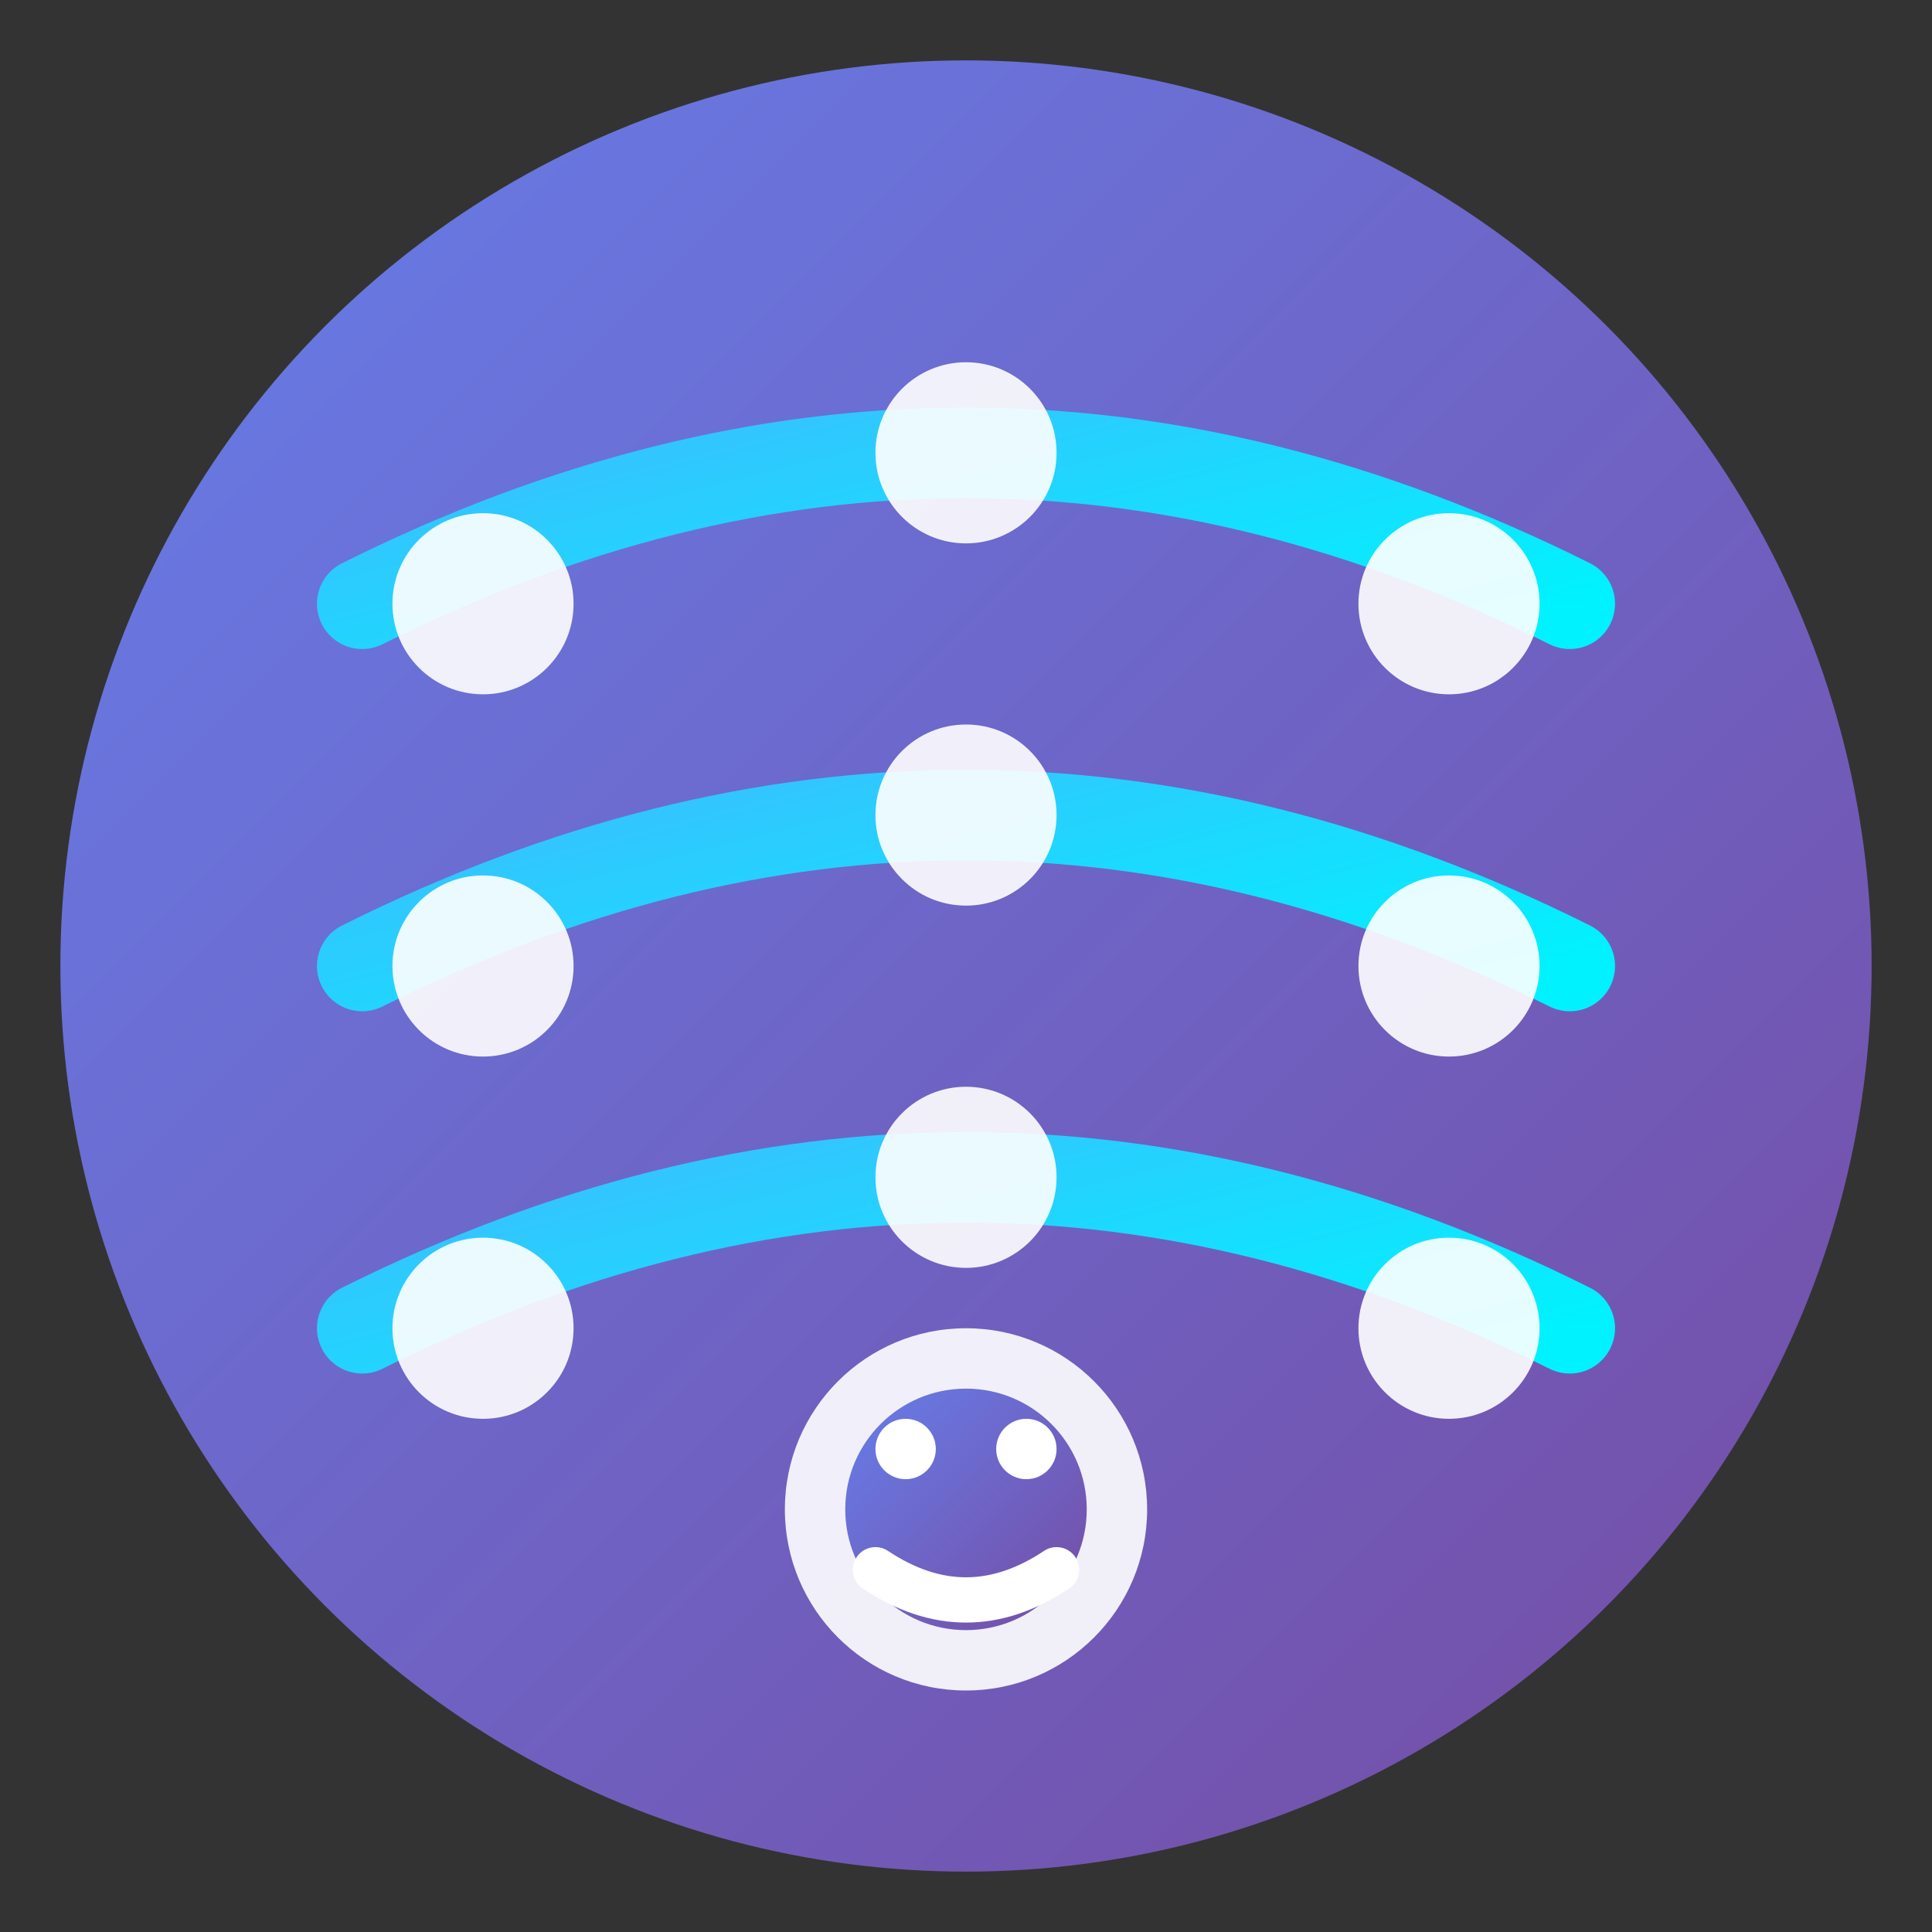 <svg xmlns="http://www.w3.org/2000/svg" viewBox="0 0 64 64" width="64" height="64">
  <rect x="0" y="0" width="64" height="64" fill="#333333" stroke="none"/>
  <defs>
    <linearGradient id="grad1" x1="0%" y1="0%" x2="100%" y2="100%">
      <stop offset="0%" style="stop-color:#667eea;stop-opacity:1" />
      <stop offset="100%" style="stop-color:#764ba2;stop-opacity:1" />
    </linearGradient>
    <linearGradient id="grad2" x1="0%" y1="0%" x2="100%" y2="100%">
      <stop offset="0%" style="stop-color:#4facfe;stop-opacity:1" />
      <stop offset="100%" style="stop-color:#00f2fe;stop-opacity:1" />
    </linearGradient>
  </defs>
  
  <!-- Background circle -->
  <circle cx="32" cy="32" r="30" fill="url(#grad1)" stroke="none"/>
  
  <!-- Flow lines representing workflow -->
  <path d="M 12 20 Q 32 10 52 20" stroke="url(#grad2)" stroke-width="3" fill="none" stroke-linecap="round"/>
  <path d="M 12 32 Q 32 22 52 32" stroke="url(#grad2)" stroke-width="3" fill="none" stroke-linecap="round"/>
  <path d="M 12 44 Q 32 34 52 44" stroke="url(#grad2)" stroke-width="3" fill="none" stroke-linecap="round"/>
  
  <!-- Smart nodes/dots -->
  <circle cx="16" cy="20" r="3" fill="white" opacity="0.9"/>
  <circle cx="32" cy="15" r="3" fill="white" opacity="0.9"/>
  <circle cx="48" cy="20" r="3" fill="white" opacity="0.9"/>
  
  <circle cx="16" cy="32" r="3" fill="white" opacity="0.9"/>
  <circle cx="32" cy="27" r="3" fill="white" opacity="0.9"/>
  <circle cx="48" cy="32" r="3" fill="white" opacity="0.9"/>
  
  <circle cx="16" cy="44" r="3" fill="white" opacity="0.9"/>
  <circle cx="32" cy="39" r="3" fill="white" opacity="0.9"/>
  <circle cx="48" cy="44" r="3" fill="white" opacity="0.9"/>
  
  <!-- Central brain/AI element -->
  <circle cx="32" cy="50" r="6" fill="white" opacity="0.9"/>
  <circle cx="32" cy="50" r="4" fill="url(#grad1)"/>
  <circle cx="30" cy="48" r="1" fill="white"/>
  <circle cx="34" cy="48" r="1" fill="white"/>
  <path d="M 29 52 Q 32 54 35 52" stroke="white" stroke-width="1.5" fill="none" stroke-linecap="round"/>
</svg>